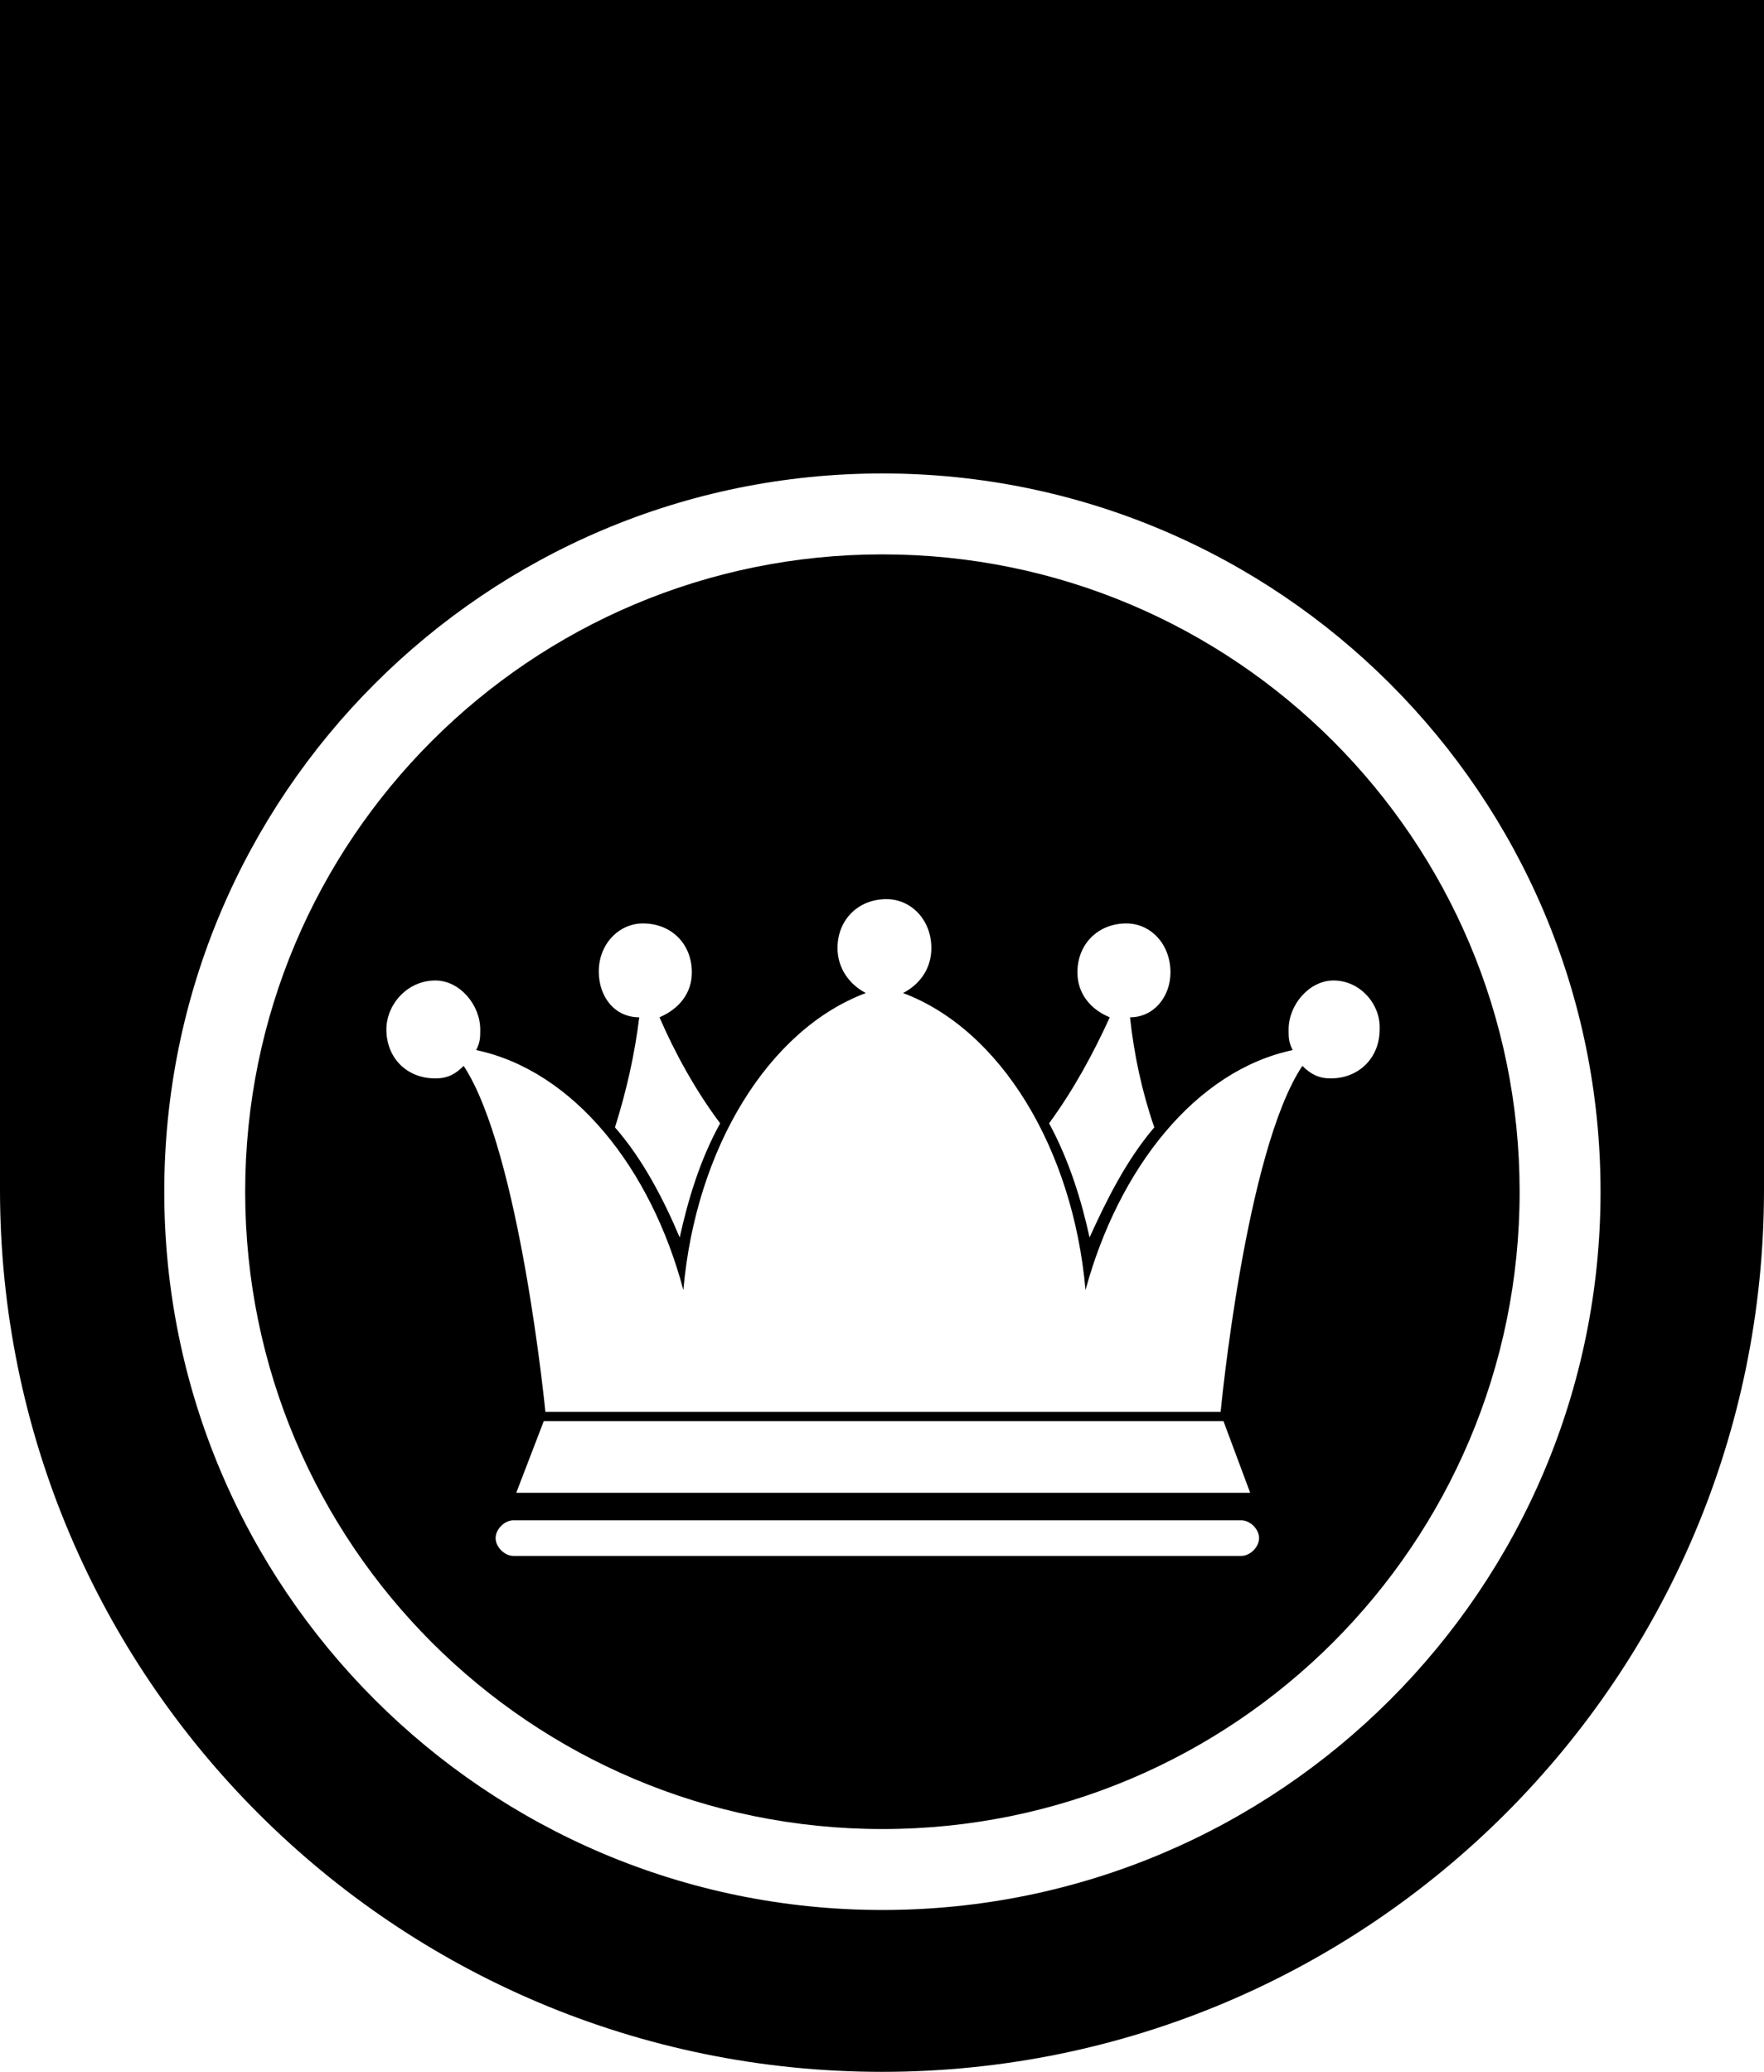 <?xml version="1.0" encoding="utf-8"?>
<!-- Generator: Adobe Illustrator 21.1.0, SVG Export Plug-In . SVG Version: 6.00 Build 0)  -->
<svg version="1.1" id="Layer_1" xmlns="http://www.w3.org/2000/svg" xmlns:xlink="http://www.w3.org/1999/xlink" x="0px" y="0px"
	 viewBox="0 0 436 512" style="enable-background:new 0 0 436 512;" xml:space="preserve">
<g id="_x36_2">
	<path d="M0,0v294c0,120.4,97.6,218,218,218s218-97.6,218-218V0H0z M218.1,472c-98,0-177.5-79.5-177.5-177.5
		c0-98,79.5-177.5,177.5-177.5c98,0,177.5,79.5,177.5,177.5C395.6,392.5,316.2,472,218.1,472z"/>
	<path d="M218.1,137c-87,0-157.5,70.5-157.5,157.5c0,87,70.5,157.5,157.5,157.5s157.5-70.5,157.5-157.5
		C375.6,207.5,305.1,137,218.1,137z M266.3,240.3c0-7,5.1-12.1,12.1-12.1c6,0,10.9,5.1,10.9,12.1c0,6-4.1,11.1-10,11.1
		c1,9.2,2.9,18.2,6,27.2c-7,8.2-11.9,18.2-16,27.2c-2-9.2-5.1-19.2-10-28.2c6-8.2,10.9-17.2,15-26.2
		C269.4,249.4,266.3,245.4,266.3,240.3z M158.9,228.2c7.1,0,12.1,5.1,12.1,12.1c0,5.1-3.1,9-8,11.1c3.9,9,9,18.2,15,26.2
		c-5.1,9.2-8,19.2-10,28.2c-3.9-9.2-9-19.2-16-27.2c2.9-9.2,4.9-18.2,6-27.2c-6,0-9.9-4.9-10-11.1
		C147.9,233.3,153,228.2,158.9,228.2z M306.8,384.5H126.9c-2.2,0-4.4-2.2-4.4-4.4c0-2.2,2.2-4.4,4.4-4.4h179.9
		c2.2,0,4.4,2.2,4.4,4.4C311.2,382.3,309,384.5,306.8,384.5z M127.6,368.9l6.8-17.7h168l6.6,17.7H127.6z M328.9,266.5
		c-2.9,0-4.9-1-7-3.1c-14.1,21.1-20.2,85.5-20.2,85.5s-36.6,0-82.6,0c-46.6,0-84.3,0-84.3,0s-6.3-64.4-20.2-85.5c-2,2-3.9,3.1-7,3.1
		c-7.1,0-12.1-5.1-12.1-12.1c0-6.1,5.1-12.1,12.1-12.1c6.1,0,11.1,6.1,11.1,12.1c0,2,0,3.1-1,5.1c24.1,5.1,43.2,29.2,51.2,59.3
		c3.1-35.2,21.1-64.4,45.1-73.4c-3.9-2-7-6-7-11.1c0-7,5.1-12.1,12.1-12.1c6.1,0,11.1,5.1,11.1,12.1c0,5.1-2.9,9-7,11.1
		c24,9,42,38.3,45.1,73.4c8.2-30.1,27.2-54.2,51.2-59.3c-1-2-1-3.1-1-5.1c0-6.1,5.1-12.1,11.1-12.1c6.6,0,11.7,5.9,11.4,12.1
		C341,261.4,335.9,266.5,328.9,266.5z"/>
</g>
</svg>
